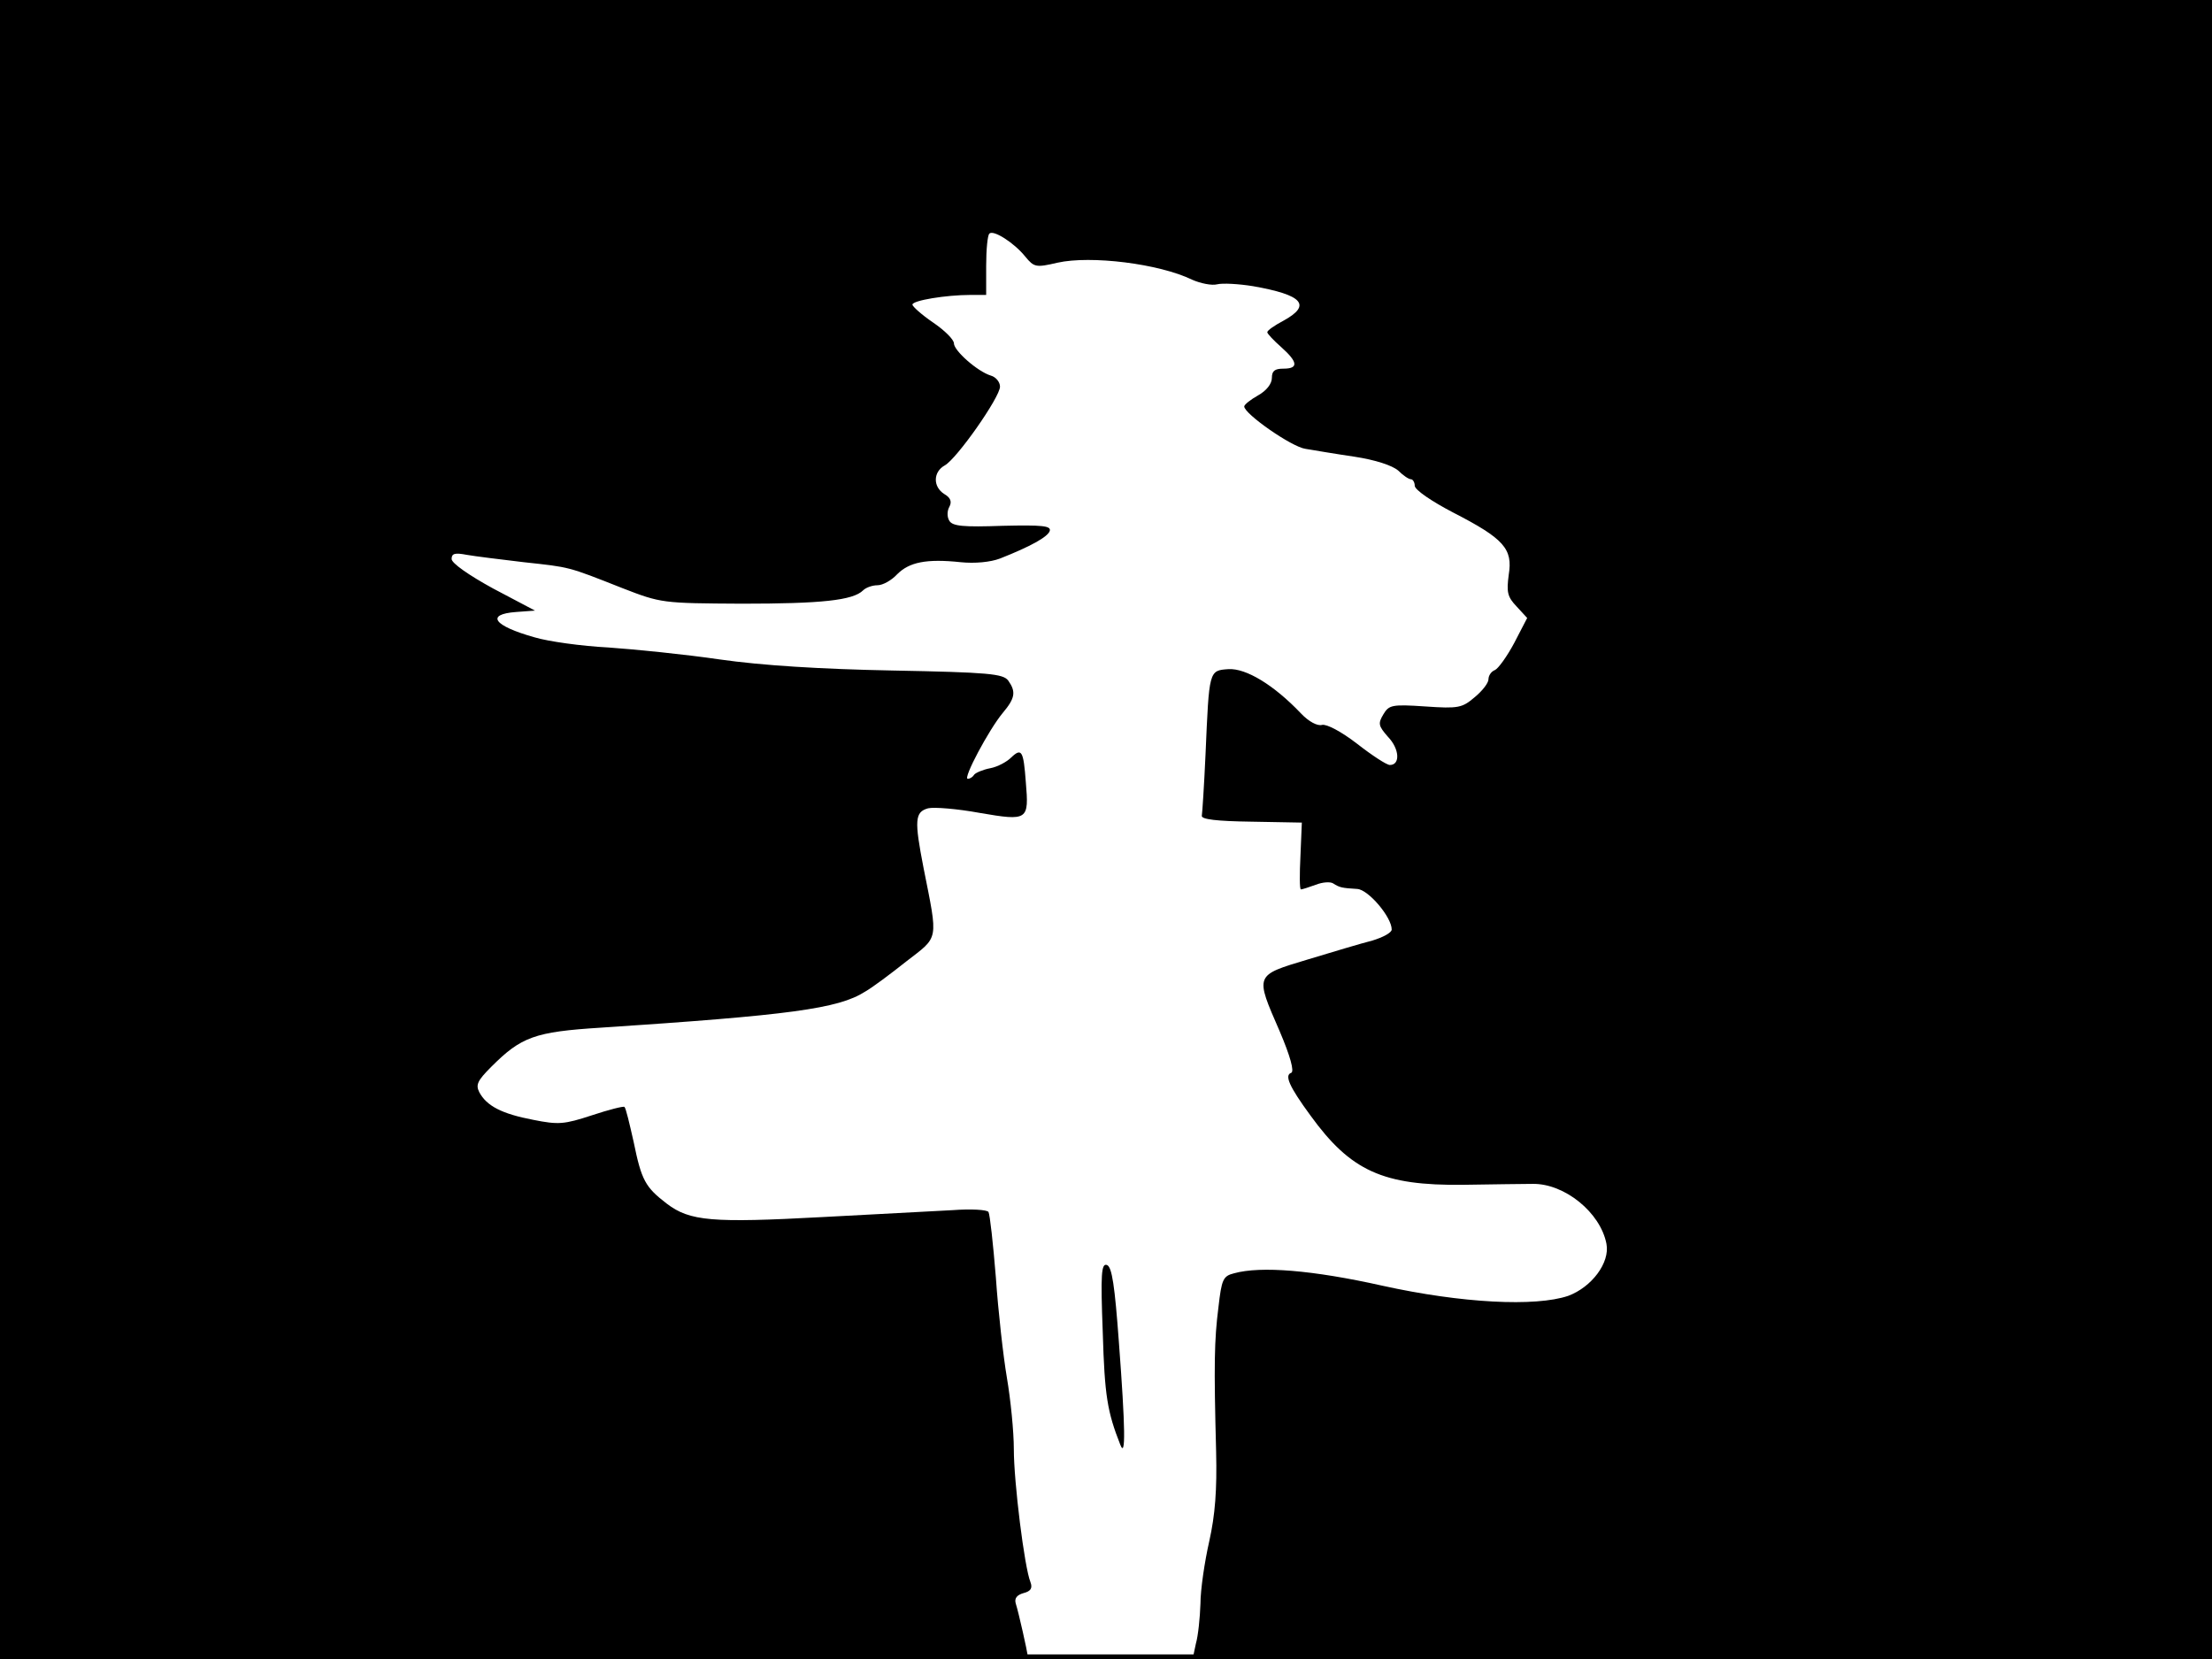 <?xml version="1.0" standalone="no"?>
<!DOCTYPE svg PUBLIC "-//W3C//DTD SVG 20010904//EN"
 "http://www.w3.org/TR/2001/REC-SVG-20010904/DTD/svg10.dtd">
<svg version="1.0" xmlns="http://www.w3.org/2000/svg"
 width="480pt" height="360pt" viewBox="0 0 480 360"
 preserveAspectRatio="xMidYMid meet">
<rect width="1" height="360" fill="#000000"/>
<rect x="479" width="1" height="360" fill="#000000"/>
<rect width="480" height="1" fill="#000000"/>
<rect y="359" width="480" height="1" fill="#000000"/>
<g transform="translate(0,360) scale(0.1,-0.1)"
fill="#000000" stroke="none">
<path d="M0 1800 l0 -1800 1115 0 c613 0 1115 3 1115 8 -1 9 -19 91 -26 113
-3 11 3 18 17 22 16 4 20 11 15 24 -13 32 -36 217 -36 288 0 39 -7 108 -15
155 -8 47 -19 145 -24 218 -6 74 -13 137 -16 142 -3 5 -38 7 -78 4 -39 -2
-167 -9 -282 -15 -240 -13 -288 -9 -338 29 -47 36 -55 51 -72 134 -9 40 -17
74 -20 76 -2 2 -34 -6 -70 -18 -61 -20 -73 -21 -128 -10 -68 13 -101 30 -117
60 -8 16 -4 25 26 55 65 65 94 76 238 85 409 27 515 41 573 78 16 9 56 39 90
66 71 55 69 42 37 203 -20 103 -19 121 10 129 13 3 63 -1 112 -10 105 -18 107
-16 100 67 -5 68 -9 75 -32 53 -9 -9 -29 -20 -45 -23 -16 -3 -32 -10 -35 -14
-3 -5 -9 -9 -14 -9 -11 0 46 107 76 143 27 32 29 46 12 70 -11 15 -42 18 -251
22 -157 3 -284 11 -375 24 -75 11 -184 22 -242 26 -58 3 -130 13 -160 22 -89
25 -107 50 -40 55 l41 3 -91 48 c-53 29 -90 55 -90 64 0 12 7 14 33 9 17 -3
73 -10 124 -16 101 -11 94 -9 213 -56 85 -33 87 -33 260 -34 171 0 241 7 263
29 6 6 20 11 31 11 12 0 31 11 43 24 26 26 63 34 138 26 30 -3 64 0 85 8 66
26 104 47 108 60 3 11 -16 13 -102 11 -85 -3 -109 -1 -116 11 -5 8 -5 21 0 30
6 11 3 20 -11 28 -25 16 -24 48 1 62 26 14 120 148 120 171 0 10 -9 21 -20 24
-29 9 -80 54 -80 70 0 8 -20 28 -45 45 -25 17 -45 35 -45 39 0 9 73 21 126 21
l34 0 0 63 c0 35 3 67 7 70 8 9 53 -19 78 -50 19 -23 23 -24 70 -13 72 16 220
-2 292 -37 18 -8 43 -13 54 -10 12 3 47 1 78 -4 108 -19 128 -41 66 -75 -19
-10 -35 -21 -35 -25 0 -3 14 -18 30 -32 37 -33 38 -47 5 -47 -19 0 -25 -5 -25
-20 0 -13 -12 -28 -30 -38 -16 -9 -30 -20 -30 -24 0 -16 103 -88 133 -92 18
-3 65 -11 106 -17 46 -7 82 -19 95 -30 11 -11 23 -19 28 -19 4 0 8 -7 8 -14 0
-9 37 -34 83 -58 111 -57 130 -79 121 -135 -5 -38 -3 -48 17 -69 l23 -25 -28
-54 c-16 -30 -35 -56 -42 -59 -8 -3 -14 -12 -14 -20 0 -8 -13 -25 -30 -39 -27
-23 -35 -25 -107 -20 -73 5 -79 3 -91 -17 -12 -20 -11 -25 10 -49 25 -26 27
-61 4 -61 -7 0 -39 21 -71 46 -35 27 -66 43 -76 41 -10 -3 -29 7 -46 25 -59
62 -119 98 -157 96 -43 -3 -42 -2 -50 -185 -3 -67 -7 -127 -8 -133 -2 -8 33
-12 107 -13 l110 -2 -3 -72 c-2 -40 -2 -73 1 -73 3 0 18 5 32 10 15 6 32 7 38
3 14 -9 19 -10 52 -12 24 -1 75 -61 75 -88 0 -7 -19 -17 -42 -24 -24 -6 -87
-25 -140 -41 -116 -35 -115 -32 -61 -156 23 -54 32 -87 25 -90 -15 -5 -5 -29
42 -93 87 -120 157 -152 331 -150 66 1 134 2 151 2 69 1 147 -62 160 -130 8
-41 -32 -94 -83 -113 -71 -24 -231 -16 -403 22 -152 34 -264 43 -322 27 -24
-6 -27 -13 -34 -74 -9 -71 -10 -123 -5 -313 2 -83 -2 -137 -15 -195 -10 -44
-19 -105 -19 -135 -1 -30 -5 -70 -10 -87 l-7 -33 1106 0 1106 0 0 1800 0 1800
-2400 0 -2400 0 0 -1800z"/>
<path d="M2393 708 c4 -137 10 -172 38 -243 12 -31 11 36 -3 222 -9 123 -15
164 -26 168 -12 4 -14 -18 -9 -147z"/>
</g>
</svg>
